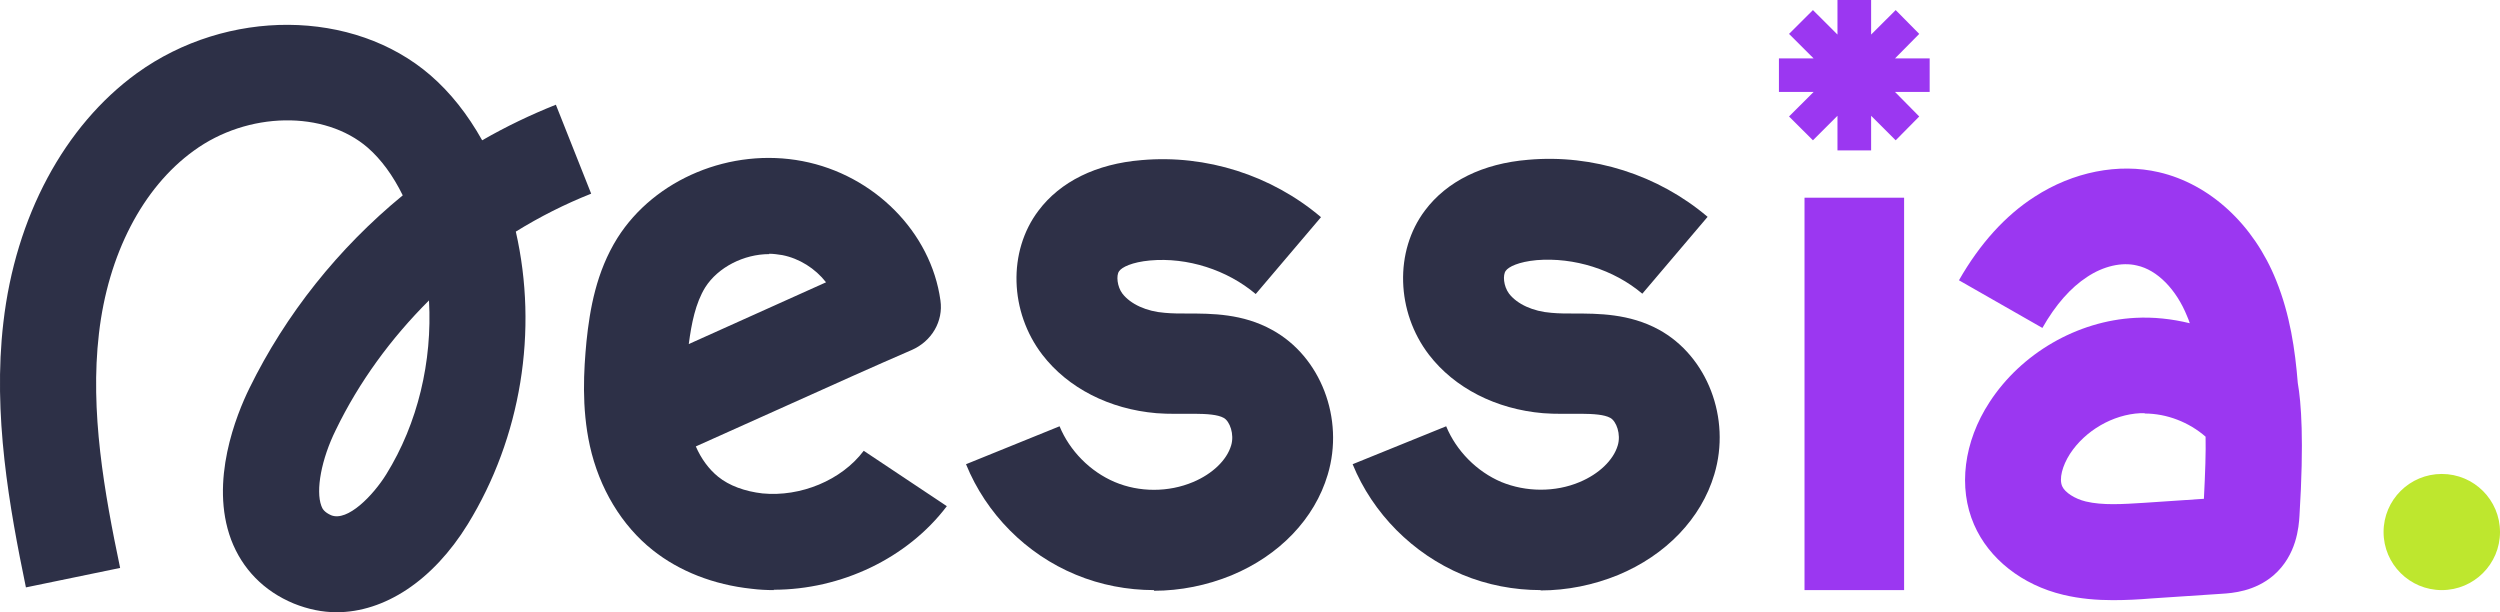 <svg width="98" height="24" viewBox="0 0 98 24" fill="none" xmlns="http://www.w3.org/2000/svg">
<g id="Calque_1" clip-path="url(#clip0_299_2960)">
<path id="Vector" d="M95.718 23.132C96.978 23.132 98 22.112 98 20.855C98 19.598 96.978 18.579 95.718 18.579C94.458 18.579 93.436 19.598 93.436 20.855C93.436 22.112 94.458 23.132 95.718 23.132Z" fill="#BEE72E"/>
<path id="Vector_2" d="M13.203 24C12.636 24 12.069 23.882 11.515 23.658C10.341 23.171 9.497 22.303 9.061 21.158C8.204 18.868 9.272 16.25 9.774 15.224C11.198 12.316 13.269 9.724 15.788 7.658C15.406 6.882 14.944 6.25 14.416 5.789C12.715 4.316 9.708 4.368 7.597 5.908C5.592 7.355 4.234 9.974 3.878 13.079C3.522 16.132 4.089 19.303 4.709 22.263L1.016 23.026C0.369 19.895 -0.29 16.25 0.132 12.645C0.607 8.5 2.519 4.934 5.368 2.868C8.903 0.316 13.849 0.342 16.87 2.947C17.661 3.632 18.334 4.487 18.901 5.5C19.837 4.961 20.8 4.5 21.79 4.105L23.174 7.592C22.146 8 21.156 8.5 20.22 9.079C21.104 12.96 20.431 17.145 18.334 20.553C16.962 22.776 15.063 24 13.19 24H13.203ZM16.817 11.776C15.326 13.263 14.073 14.974 13.163 16.855C12.596 18 12.372 19.224 12.596 19.829C12.636 19.947 12.715 20.079 12.979 20.197C13.625 20.46 14.627 19.421 15.142 18.592C16.382 16.592 16.949 14.158 16.817 11.79V11.776Z" fill="#2D3047"/>
<path id="Vector_3" d="M30.35 23.132C30.059 23.132 29.756 23.118 29.453 23.079C27.976 22.921 26.63 22.395 25.588 21.566C24.375 20.605 23.491 19.145 23.122 17.474C22.792 15.974 22.884 14.5 22.99 13.382C23.122 12.118 23.372 10.658 24.203 9.329C25.667 7.013 28.648 5.776 31.458 6.316C34.267 6.855 36.496 9.105 36.865 11.776C36.984 12.592 36.523 13.382 35.731 13.724C34.359 14.316 32.605 15.105 30.851 15.895C29.624 16.447 28.384 17 27.276 17.5C27.488 17.987 27.791 18.395 28.147 18.684C28.582 19.04 29.202 19.263 29.888 19.342C31.378 19.487 32.988 18.829 33.858 17.671L37.116 19.842C35.573 21.882 32.974 23.118 30.323 23.118L30.35 23.132ZM30.152 9.961C29.163 9.961 28.147 10.474 27.646 11.263C27.263 11.882 27.105 12.684 27 13.487C27.699 13.171 28.411 12.855 29.136 12.526C30.244 12.026 31.365 11.526 32.381 11.066C31.959 10.526 31.339 10.132 30.666 10C30.495 9.974 30.323 9.947 30.152 9.947V9.961Z" fill="#2D3047"/>
<path id="Vector_4" d="M60.396 23.132C59.354 23.132 58.299 22.934 57.323 22.526C55.384 21.71 53.814 20.132 53.023 18.197L56.69 16.71C57.085 17.671 57.89 18.487 58.853 18.895C59.816 19.29 60.963 19.303 61.926 18.895C62.678 18.579 63.245 18.04 63.416 17.46C63.548 17.026 63.364 16.513 63.126 16.382C62.651 16.118 61.438 16.276 60.488 16.197C58.642 16.04 57.019 15.21 56.017 13.908C54.724 12.224 54.658 9.842 55.859 8.25C56.716 7.105 58.127 6.408 59.908 6.263C62.44 6.039 64.999 6.855 66.938 8.5L64.379 11.513C63.258 10.566 61.702 10.079 60.238 10.197C59.525 10.263 59.13 10.46 59.024 10.618C58.906 10.776 58.932 11.21 59.156 11.513C59.473 11.921 60.093 12.21 60.818 12.263C61.108 12.29 61.398 12.29 61.688 12.29C62.651 12.29 63.865 12.29 65.025 12.921C66.925 13.96 67.861 16.395 67.202 18.592C66.687 20.329 65.302 21.763 63.43 22.54C62.467 22.934 61.425 23.145 60.383 23.145L60.396 23.132Z" fill="#2E3047"/>
<path id="Vector_5" d="M45.241 23.132C44.199 23.132 43.144 22.934 42.168 22.526C40.229 21.724 38.659 20.145 37.868 18.197L41.535 16.71C41.93 17.671 42.735 18.487 43.698 18.895C44.66 19.303 45.808 19.303 46.771 18.895C47.523 18.579 48.09 18.04 48.261 17.46C48.393 17.026 48.209 16.513 47.971 16.382C47.496 16.118 46.283 16.276 45.333 16.197C43.487 16.04 41.864 15.21 40.862 13.908C39.569 12.224 39.503 9.855 40.704 8.263C41.561 7.118 42.972 6.421 44.753 6.276C47.285 6.053 49.844 6.868 51.783 8.513L49.224 11.526C48.103 10.579 46.547 10.079 45.083 10.21C44.37 10.276 43.975 10.474 43.869 10.632C43.75 10.79 43.79 11.237 44.001 11.513C44.318 11.921 44.938 12.21 45.663 12.263C45.953 12.29 46.243 12.29 46.533 12.29C47.496 12.29 48.71 12.29 49.87 12.934C51.77 13.974 52.706 16.408 52.047 18.605C51.532 20.342 50.148 21.776 48.275 22.553C47.312 22.947 46.27 23.158 45.228 23.158L45.241 23.132Z" fill="#2E3047"/>
<path id="Vector_6" d="M82.819 23.526C82.199 23.526 81.539 23.474 80.88 23.316C79.271 22.934 77.965 21.908 77.384 20.566C76.751 19.118 76.976 17.316 77.991 15.763C79.231 13.855 81.421 12.579 83.702 12.46C84.415 12.421 85.14 12.5 85.839 12.671C85.813 12.579 85.773 12.487 85.734 12.395C85.311 11.342 84.56 10.579 83.768 10.408C83.175 10.263 82.449 10.434 81.816 10.855C81.17 11.276 80.576 11.947 80.062 12.855L76.791 10.987C77.609 9.553 78.611 8.447 79.759 7.711C81.262 6.737 83.043 6.382 84.626 6.75C86.617 7.211 88.345 8.789 89.229 11C89.77 12.342 89.968 13.71 90.073 15.013C90.205 15.763 90.324 17.25 90.139 20.224C90.113 20.645 90.033 21.763 89.123 22.553C88.385 23.184 87.514 23.25 87.092 23.276L84.322 23.46C83.847 23.5 83.346 23.526 82.832 23.526H82.819ZM84.072 16.197C84.072 16.197 83.953 16.197 83.9 16.197C82.819 16.25 81.737 16.882 81.144 17.79C80.84 18.263 80.708 18.776 80.84 19.066C80.946 19.303 81.328 19.553 81.763 19.658C82.423 19.816 83.214 19.763 84.058 19.71L86.393 19.553C86.446 18.513 86.472 17.724 86.459 17.118C85.813 16.553 84.942 16.21 84.072 16.21V16.197Z" fill="#9B37F1"/>
<g id="Group">
<path id="Vector_7" d="M74.641 7.75H70.737V23.132H74.641V7.75Z" fill="#9B37F1"/>
<path id="Vector_8" d="M75.643 2.289H74.285L75.234 1.329L74.311 0.395L73.348 1.355V0H72.029V1.355L71.067 0.395L70.13 1.329L71.093 2.289H69.734V3.605H71.093L70.13 4.566L71.067 5.5L72.029 4.539V5.895H73.348V4.539L74.311 5.5L75.234 4.566L74.285 3.605H75.643V2.289Z" fill="#9B37F1"/>
</g>
</g>
<defs>
<clipPath id="clip0_299_2960">
<rect width="98" height="24" fill="white"/>
</clipPath>
</defs>
</svg>

